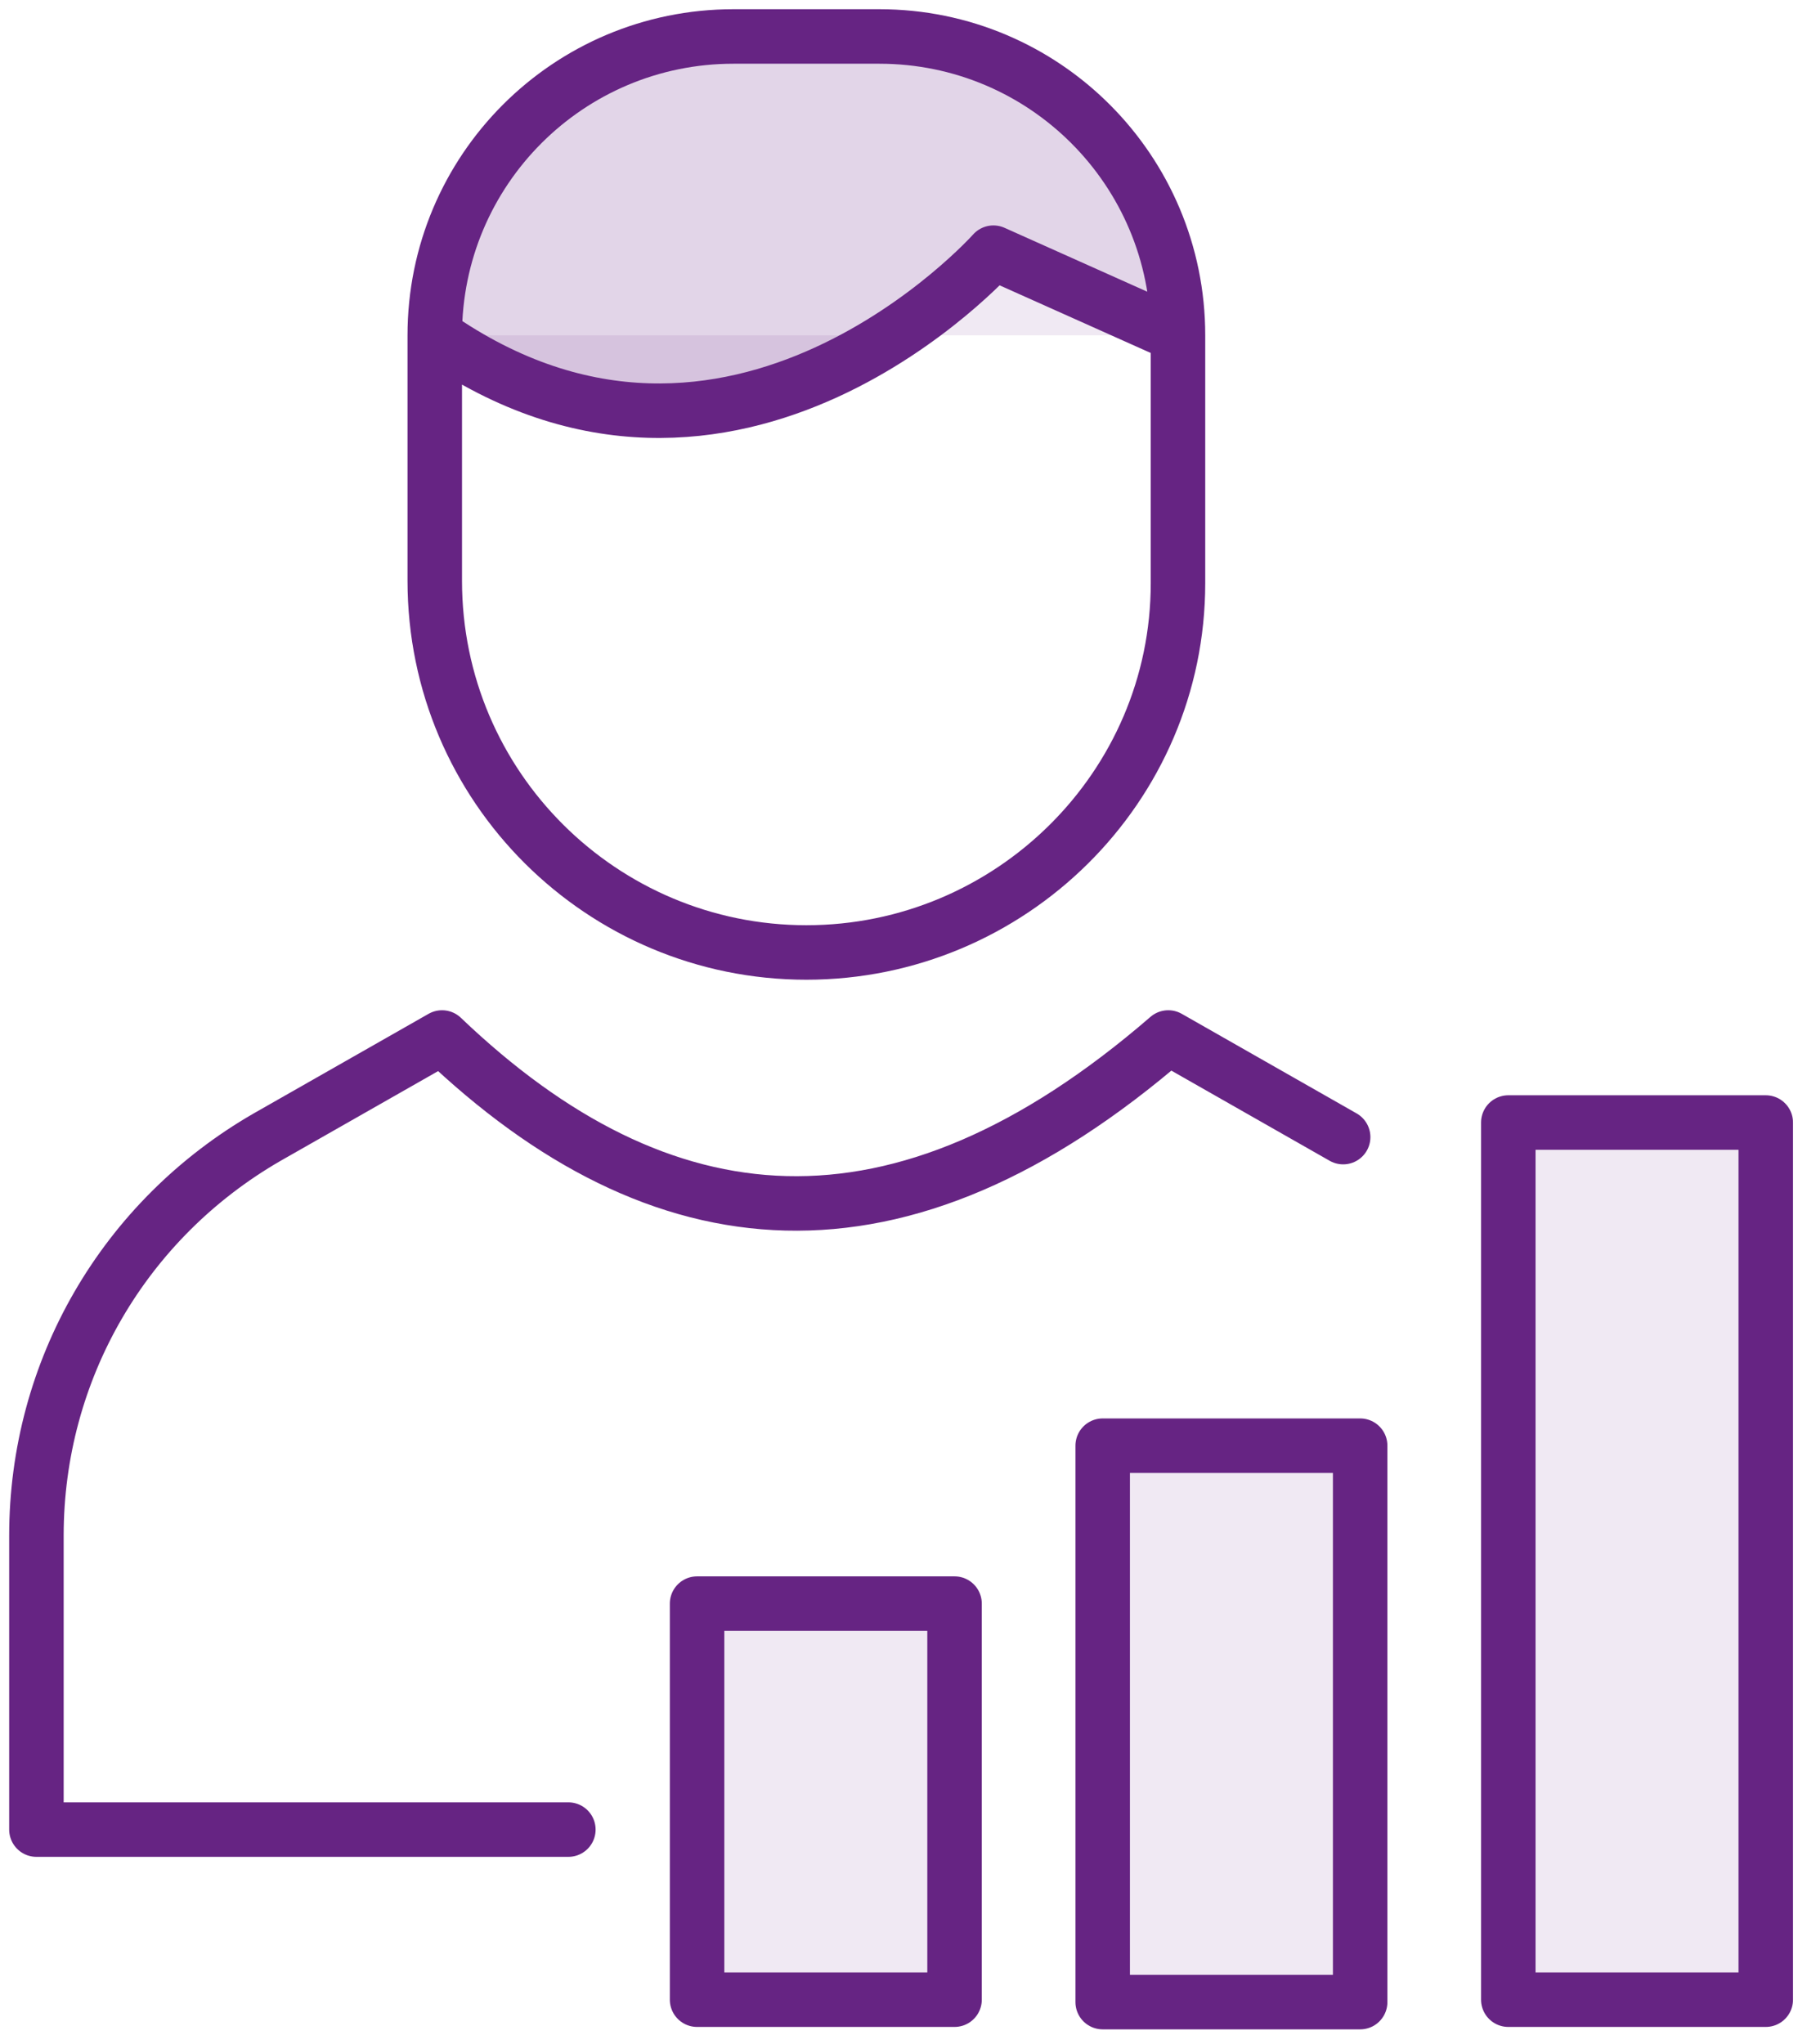 <svg width="66" height="75" viewBox="0 0 66 75" fill="none" xmlns="http://www.w3.org/2000/svg">
<path d="M49.304 41.725L42.884 38.07C32.988 46.629 24.251 45.737 16.227 38.07L9.807 41.725C4.547 44.757 1.337 50.284 1.337 56.347V67.135H20.863" stroke="#662483" stroke-width="2" stroke-miterlimit="10" stroke-linecap="round" stroke-linejoin="round"/>
<path d="M15.959 12.304C26.925 19.971 36.465 9.272 36.465 9.272L43.241 12.304" fill="#662483" fill-opacity="0.1"/>
<path d="M26.925 1.338C20.863 1.338 15.959 6.241 15.959 12.304C26.925 19.971 36.465 9.272 36.465 9.272L43.241 12.304C43.241 6.241 38.337 1.338 32.275 1.338H26.925Z" fill="#662483" fill-opacity="0.1"/>
<path fill-rule="evenodd" clip-rule="evenodd" d="M43.241 12.304L36.465 9.272C36.465 9.272 26.925 19.971 15.959 12.304C15.959 6.241 20.863 1.338 26.925 1.338H32.275C38.337 1.338 43.241 6.241 43.241 12.304Z" fill="#662483" fill-opacity="0.1"/>
<path d="M15.959 12.304V21.309C15.959 28.887 22.111 34.95 29.6 34.95C37.089 34.95 43.241 28.887 43.241 21.398V12.304M15.959 12.304C15.959 6.241 20.863 1.338 26.925 1.338H32.275C38.337 1.338 43.241 6.241 43.241 12.304M15.959 12.304C26.925 19.971 36.465 9.272 36.465 9.272L43.241 12.304" stroke="#662483" stroke-width="2" stroke-miterlimit="10" stroke-linejoin="round"/>
<path d="M35.039 58.843H25.588V73.376H35.039V58.843Z" fill="#662483" fill-opacity="0.1" stroke="#662483" stroke-width="2" stroke-miterlimit="10" stroke-linejoin="round"/>
<path d="M49.928 53.048H40.477V73.465H49.928V53.048Z" fill="#662483" fill-opacity="0.1" stroke="#662483" stroke-width="2" stroke-miterlimit="10" stroke-linejoin="round"/>
<path d="M64.817 41.19H55.366V73.376H64.817V41.19Z" fill="#662483" fill-opacity="0.1" stroke="#662483" stroke-width="2" stroke-miterlimit="10" stroke-linejoin="round"/>
</svg>
